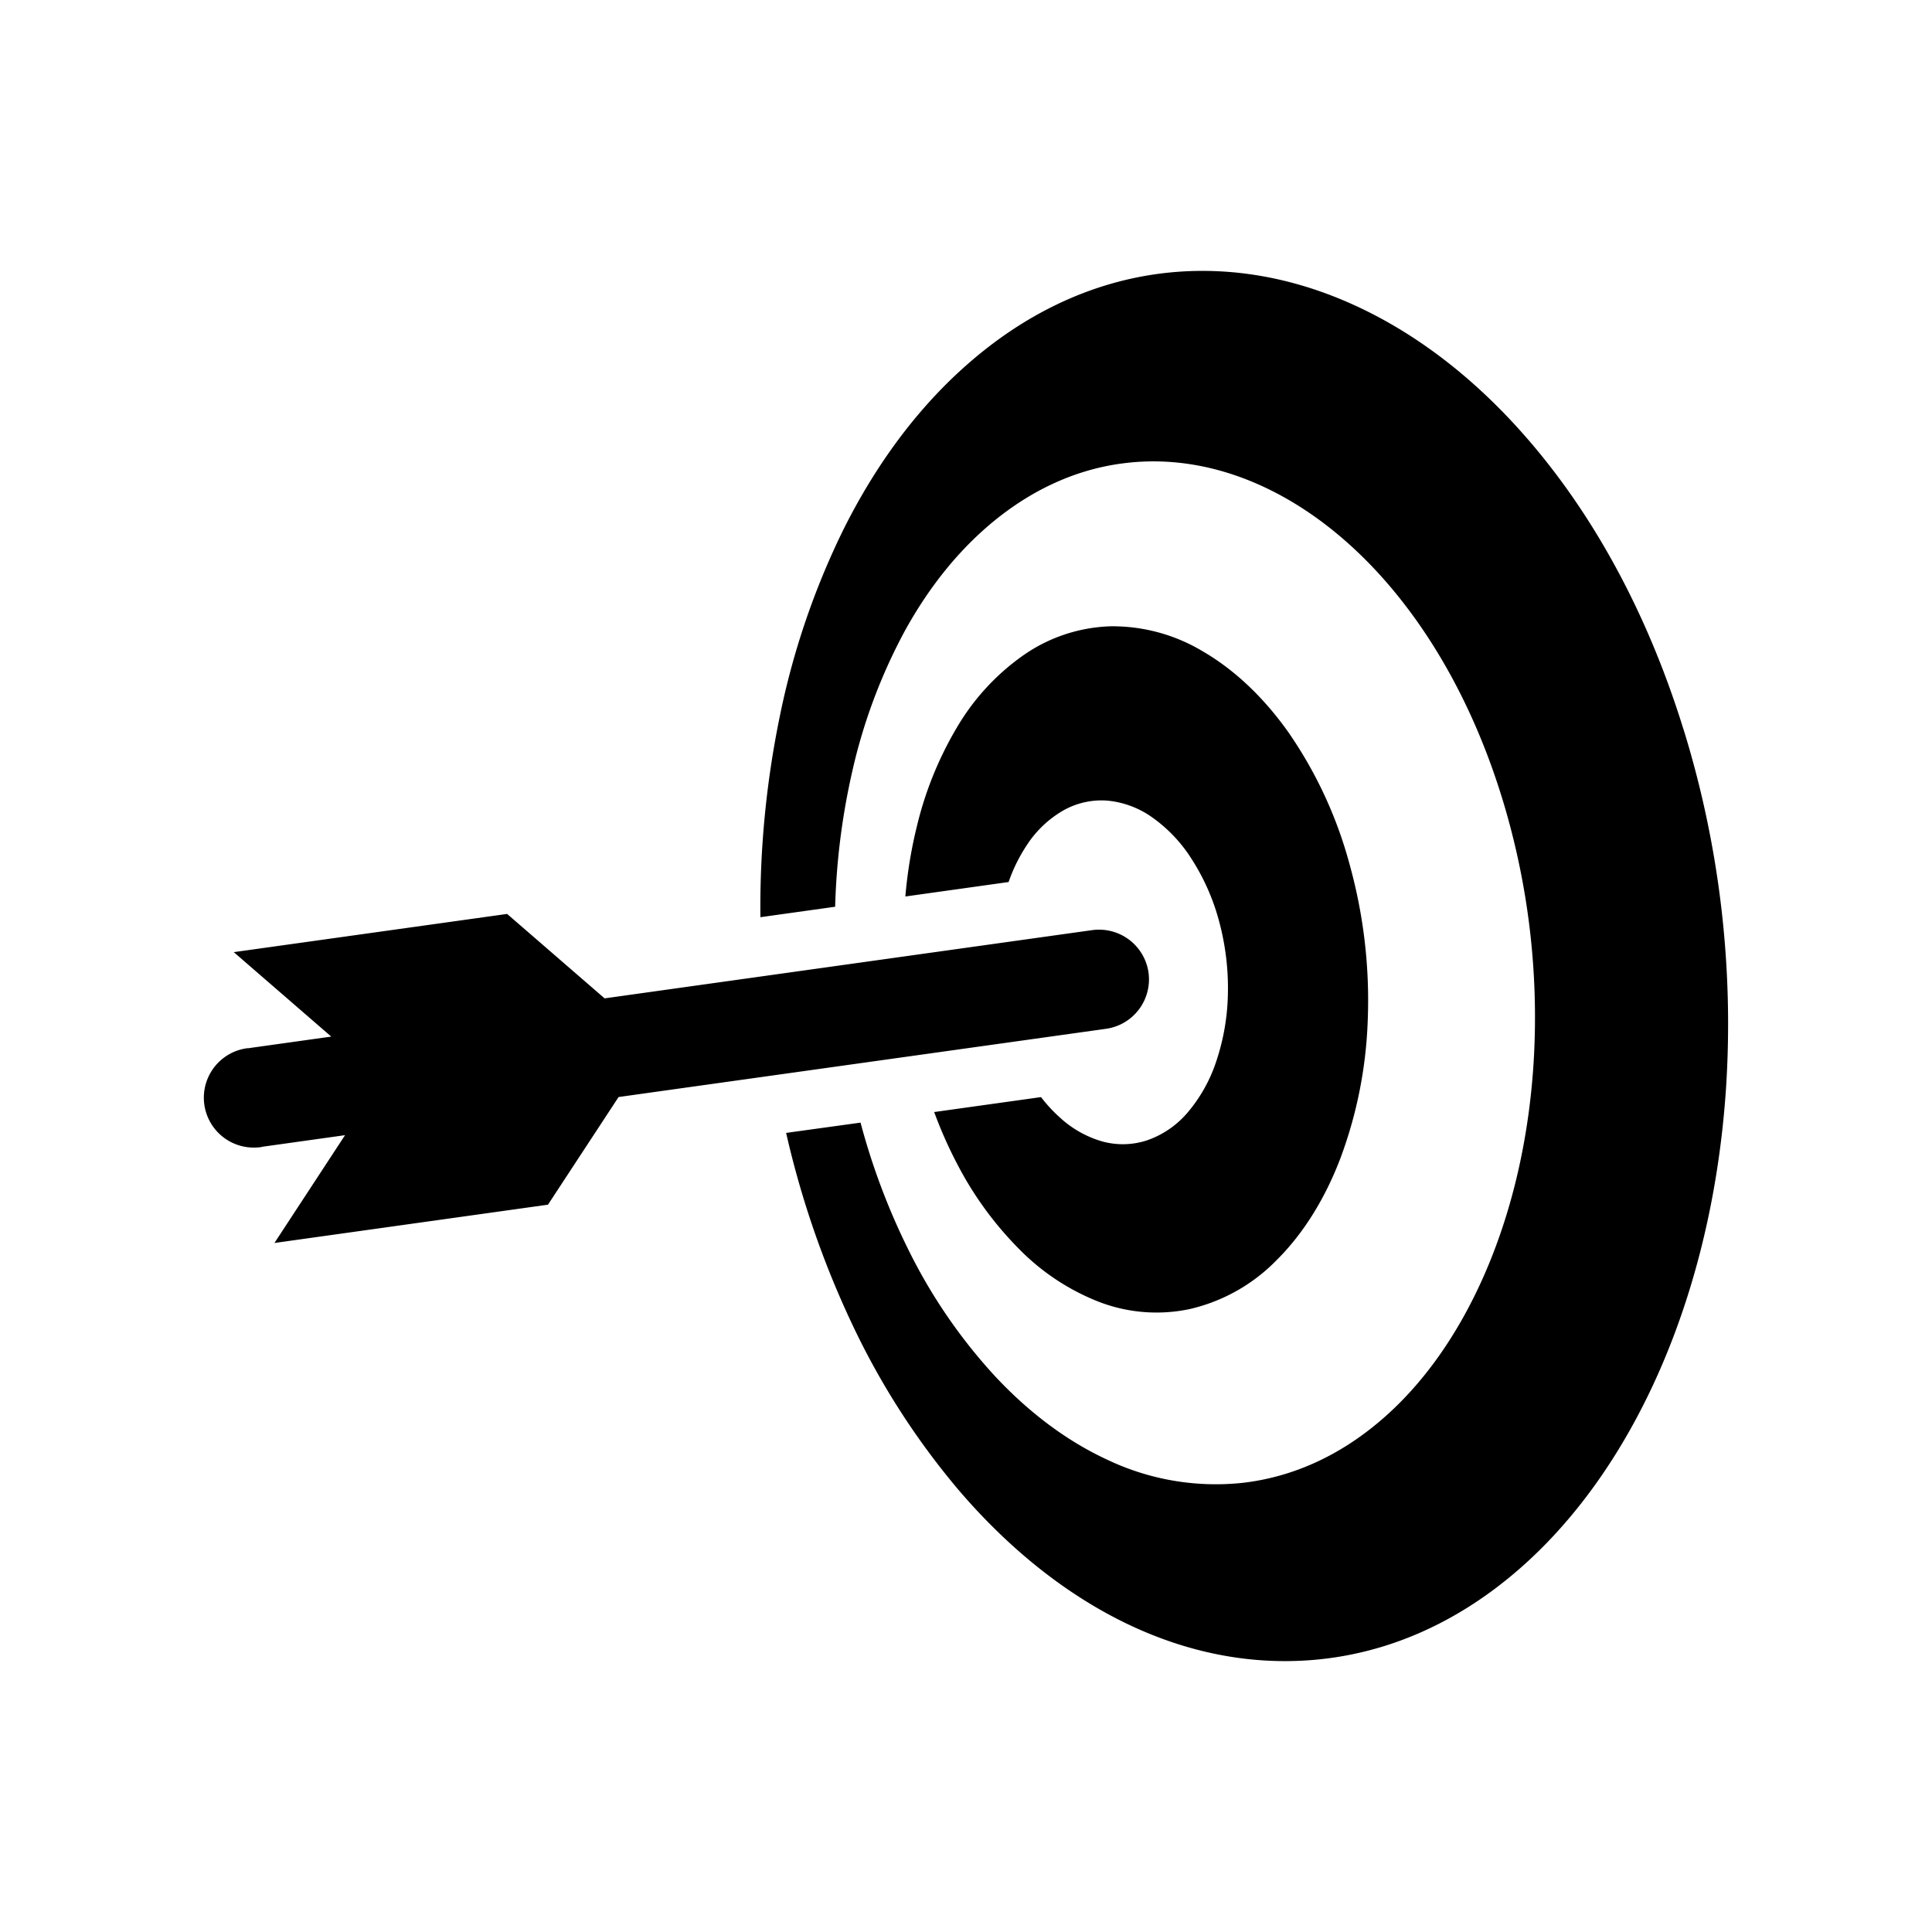 <svg xmlns="http://www.w3.org/2000/svg" width="100%" height="100%" viewBox="-35.84 -35.84 583.68 583.68"><path d="M311.133 257.95a15.074 15.074 0 01-12.845 17.026l-147.248 20.61-21.33 32.522-82.637 11.57 21.33-32.568-24.547 3.44c-.278 0-.555.12-.843.165a15.218 15.218 0 01-2.108.144 15.074 15.074 0 01-2.074-30.016c.29 0 .567 0 .855-.078l24.547-3.438-29.45-25.512 82.582-11.547 29.45 25.51 147.26-20.608a15.196 15.196 0 012.107-.145 15.085 15.085 0 0114.953 12.923zm-36.704-38.546a32.4 32.4 0 0110.847-10.326 23.427 23.427 0 0113.422-3.04 27.875 27.875 0 0113.542 5.047 44.557 44.557 0 0111.924 12.59 66.342 66.342 0 018.386 19.134 77.48 77.48 0 012.562 21.995 67.895 67.895 0 01-3.494 19.966 46.132 46.132 0 01-8.54 15.352 28.163 28.163 0 01-12.402 8.552 23.382 23.382 0 01-13.765.255 32.012 32.012 0 01-12.512-7.122 45.478 45.478 0 01-5.734-6.2l-32.278 4.514a131.154 131.154 0 007.1 15.973 104.566 104.566 0 0018.656 25.512 69.016 69.016 0 0023.893 15.806 48.373 48.373 0 0027.597 2.22 53.43 53.43 0 0026.31-14.876c7.898-7.853 14.42-18.258 19.112-30.514a131.997 131.997 0 008.32-41.995 153.26 153.26 0 00-5.48-46.92 128.758 128.758 0 00-18.49-39.932c-7.6-10.726-16.417-18.946-25.78-24.403a52.998 52.998 0 00-27.962-7.62 48.573 48.573 0 00-26.278 8.718 69.88 69.88 0 00-20.165 21.897 107.505 107.505 0 00-11.99 29.516A137.144 137.144 0 00237.68 235l31.192-4.37a49.172 49.172 0 015.557-11.226zm198.305-34.984c-10.926-35.274-27.287-64.757-46.842-87.374-18.557-21.518-39.544-36.26-61.118-44.213-20.155-7.41-40.564-8.74-59.953-4.248-18.058 4.204-35.196 13.466-50.603 27.62-14.42 13.21-26.09 29.626-35.185 47.807a233.224 233.224 0 00-19.29 56.57 286.023 286.023 0 00-5.856 60.674l22.582-3.16a209.143 209.143 0 015.047-40.344 166.26 166.26 0 0115.972-42.926c7.365-13.4 16.716-25.124 27.997-34.087 11.89-9.44 24.88-14.986 38.3-16.64 14.165-1.774 28.773.744 42.938 7.51 14.863 7.1 29.084 18.78 41.485 34.774 12.856 16.572 23.515 37.46 30.66 61.917a225.515 225.515 0 018.74 74.65c-1.254 24.05-6.4 46.422-14.72 65.656-8.042 18.58-18.857 33.887-31.824 44.88-12.313 10.47-26.345 16.915-41.463 18.656a76.226 76.226 0 01-41.163-7.1c-12.313-5.722-23.826-14.485-34.03-25.51a162.212 162.212 0 01-25.724-37.637 204.584 204.584 0 01-14.542-38.578l-22.484 3.106a280.965 280.965 0 0019.966 57.823 228.2 228.2 0 0032.168 50.092c12.99 15.186 27.82 27.83 43.914 36.793 17.18 9.574 36.027 15.064 55.705 14.865 21.263-.21 41.44-7.022 59.52-19.778 19.356-13.654 36.005-33.897 48.617-59.432 13.244-26.82 21.697-58.788 24.048-93.64a300.742 300.742 0 00-12.856-108.76z"/></svg>